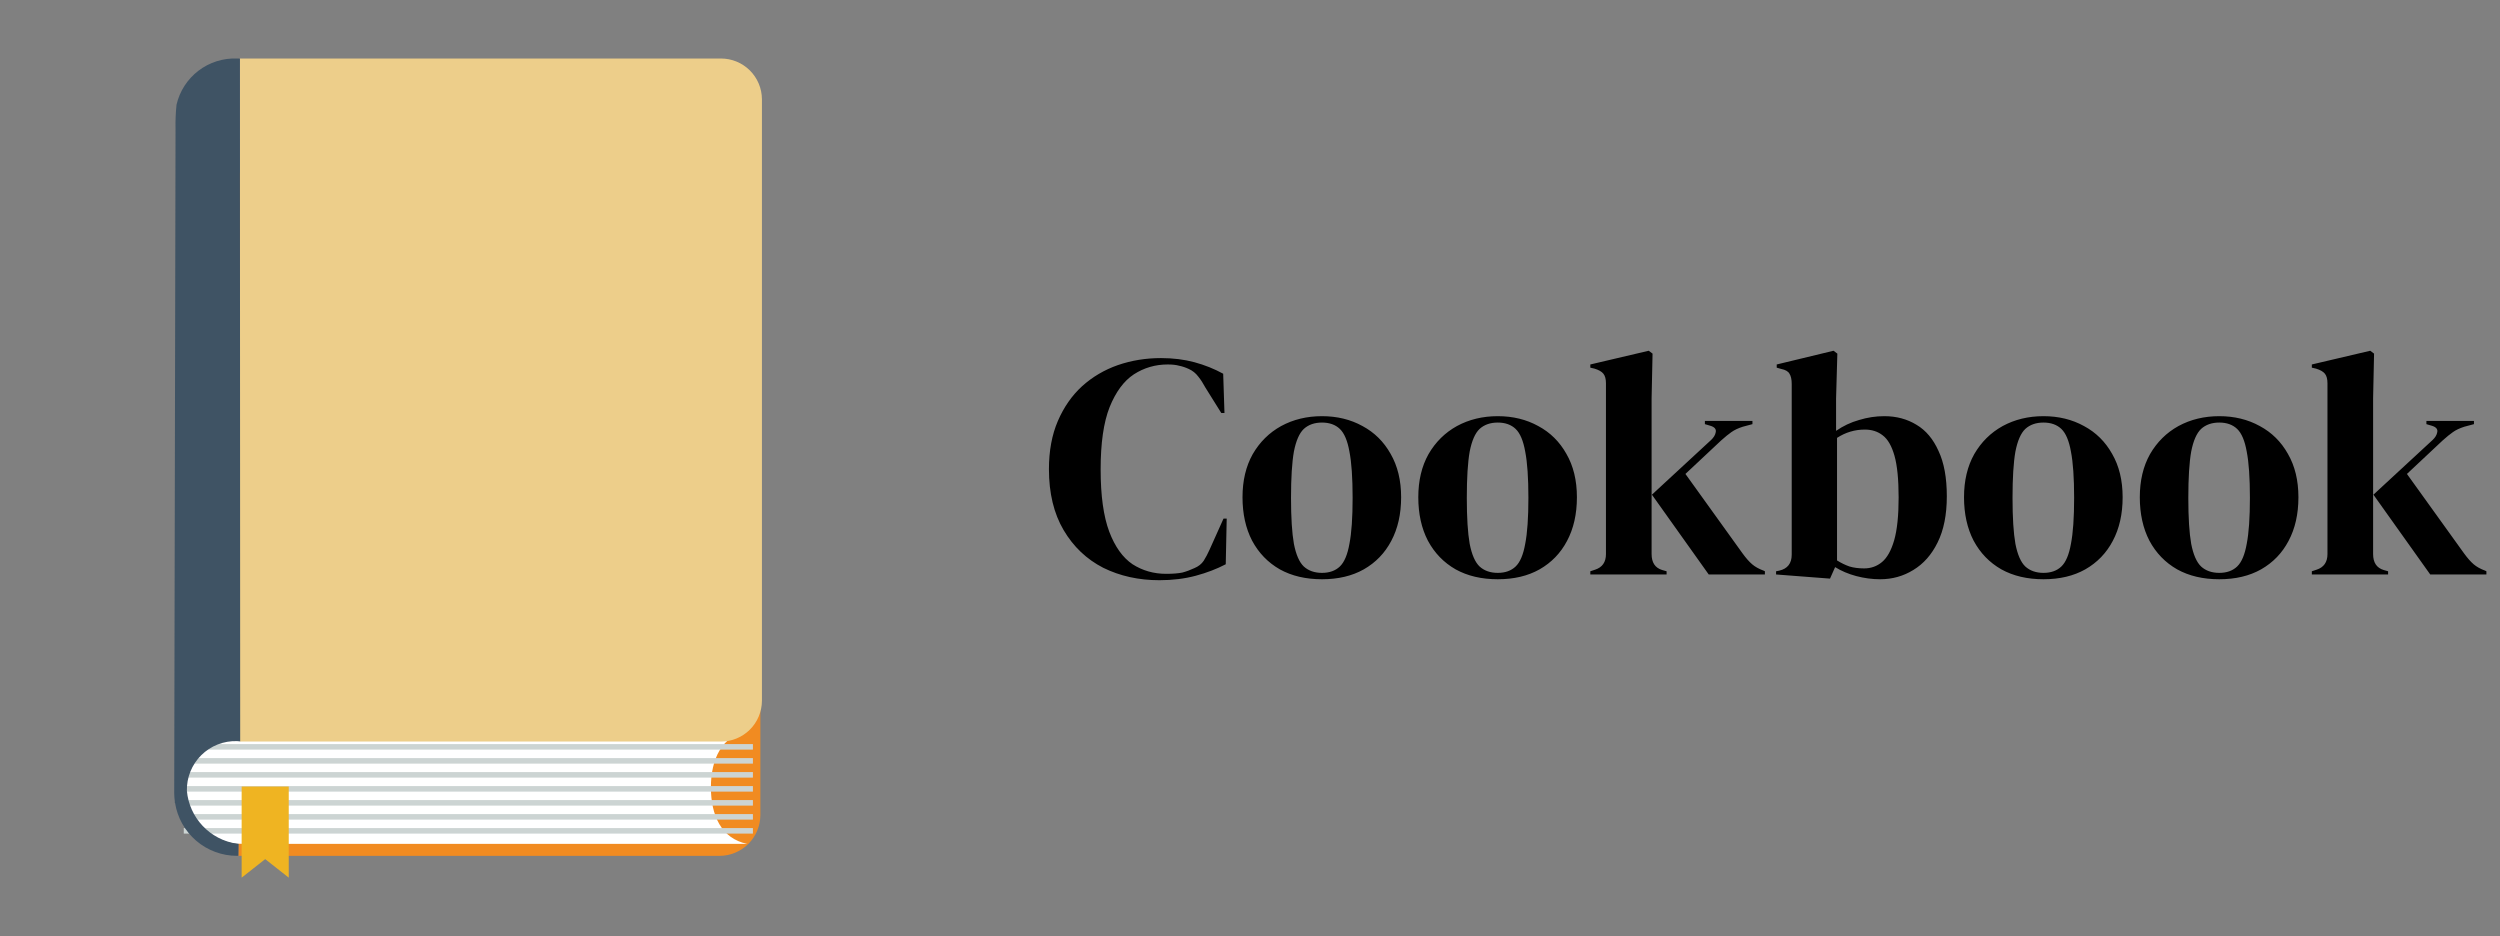 <svg width="235" height="88" viewBox="0 0 235 88" fill="none" xmlns="http://www.w3.org/2000/svg">
<rect x="0" y="0" width="235" height="88" fill="#808080" stroke="none"/>
<path d="M67.625 16.244H22.41V80.451H67.625C68.642 80.451 69.617 80.049 70.338 79.333C71.059 78.617 71.468 77.645 71.475 76.629V20.075C71.47 19.057 71.062 18.083 70.341 17.365C69.619 16.647 68.643 16.244 67.625 16.244V16.244Z" fill="#F18B21"/>
<path d="M70.326 68.689V68.596H22.657C21.26 68.65 19.939 69.246 18.974 70.258C18.009 71.27 17.476 72.618 17.487 74.016C17.477 74.714 17.606 75.406 17.867 76.053C18.128 76.7 18.516 77.288 19.008 77.782C19.5 78.277 20.087 78.668 20.732 78.932C21.378 79.196 22.07 79.328 22.767 79.321C23.133 79.321 23.529 79.348 23.889 79.321H70.224C67.793 78.818 66.825 76.629 66.825 74.002C66.825 71.376 67.845 69.154 70.326 68.689Z" fill="white"/>
<path d="M17.273 69.944H70.774V70.463H17.273V69.944Z" fill="#CCD4D3"/>
<path d="M17.273 72.575H70.774V73.095H17.273V72.575Z" fill="#CCD4D3"/>
<path d="M17.273 75.207H70.774V75.727H17.273V75.207Z" fill="#CCD4D3"/>
<path d="M17.273 76.524H70.774V77.044H17.273V76.524Z" fill="#CCD4D3"/>
<path d="M17.273 77.839H70.774V78.358H17.273V77.839Z" fill="#CCD4D3"/>
<path d="M17.273 73.892H70.774V74.412H17.273V73.892Z" fill="#CCD4D3"/>
<path d="M17.273 71.261H70.774V71.781H17.273V71.261Z" fill="#CCD4D3"/>
<path d="M67.771 5.5H22.555V69.707H67.771C68.787 69.707 69.763 69.305 70.484 68.589C71.205 67.873 71.614 66.901 71.621 65.885V9.322C71.614 8.306 71.205 7.334 70.484 6.618C69.763 5.902 68.787 5.5 67.771 5.5V5.5Z" fill="#EDCE8A"/>
<path d="M22.424 79.332C22.38 79.332 22.286 79.307 22.242 79.305C21.02 79.12 19.895 78.53 19.047 77.63C18.199 76.73 17.678 75.572 17.567 74.341C17.552 73.719 17.665 73.101 17.898 72.524C18.13 71.948 18.478 71.424 18.92 70.987C19.361 70.549 19.888 70.206 20.467 69.979C21.045 69.752 21.665 69.645 22.286 69.666C22.33 69.666 22.534 69.691 22.578 69.693L22.55 5.514C22.462 5.5 22.371 5.5 22.275 5.5C20.971 5.45 19.69 5.856 18.653 6.649C17.616 7.441 16.887 8.571 16.593 9.842C16.514 10.61 16.483 11.381 16.5 12.152L16.376 74.55C16.378 74.805 16.397 75.059 16.431 75.311V75.477H16.456C16.676 76.862 17.383 78.124 18.449 79.035C19.516 79.946 20.872 80.448 22.275 80.448H22.404L22.424 79.332Z" fill="#3F5364"/>
<path d="M27.142 82.5L24.929 80.757L22.715 82.5V73.934H27.142V82.5Z" fill="#EFB422"/>
<path d="M108.98 54.54C107.04 54.54 105.28 54.15 103.7 53.37C102.14 52.57 100.9 51.39 99.98 49.83C99.06 48.27 98.6 46.36 98.6 44.1C98.6 42.38 98.88 40.87 99.44 39.57C100 38.27 100.76 37.18 101.72 36.3C102.7 35.42 103.82 34.76 105.08 34.32C106.36 33.88 107.71 33.66 109.13 33.66C110.27 33.66 111.32 33.79 112.28 34.05C113.24 34.31 114.14 34.67 114.98 35.13L115.1 38.82H114.8L113.3 36.42C113.1 36.04 112.88 35.7 112.64 35.4C112.4 35.08 112.1 34.84 111.74 34.68C111.44 34.54 111.14 34.44 110.84 34.38C110.56 34.3 110.2 34.26 109.76 34.26C108.6 34.26 107.54 34.57 106.58 35.19C105.64 35.81 104.88 36.84 104.3 38.28C103.74 39.7 103.46 41.65 103.46 44.13C103.46 46.59 103.73 48.54 104.27 49.98C104.81 51.4 105.54 52.42 106.46 53.04C107.4 53.64 108.45 53.94 109.61 53.94C110.25 53.94 110.76 53.9 111.14 53.82C111.52 53.72 111.9 53.58 112.28 53.4C112.66 53.24 112.95 53.01 113.15 52.71C113.35 52.39 113.53 52.05 113.69 51.69L115.01 48.75H115.31L115.22 53.04C114.38 53.48 113.44 53.84 112.4 54.12C111.36 54.4 110.22 54.54 108.98 54.54ZM124.266 54.45C122.746 54.45 121.426 54.14 120.306 53.52C119.186 52.88 118.316 51.98 117.696 50.82C117.096 49.66 116.796 48.3 116.796 46.74C116.796 45.18 117.116 43.83 117.756 42.69C118.416 41.55 119.306 40.67 120.426 40.05C121.566 39.43 122.846 39.12 124.266 39.12C125.686 39.12 126.956 39.43 128.076 40.05C129.196 40.65 130.076 41.52 130.716 42.66C131.376 43.8 131.706 45.16 131.706 46.74C131.706 48.32 131.396 49.69 130.776 50.85C130.176 51.99 129.316 52.88 128.196 53.52C127.096 54.14 125.786 54.45 124.266 54.45ZM124.266 53.85C124.966 53.85 125.526 53.65 125.946 53.25C126.366 52.85 126.666 52.14 126.846 51.12C127.046 50.1 127.146 48.66 127.146 46.8C127.146 44.92 127.046 43.47 126.846 42.45C126.666 41.43 126.366 40.72 125.946 40.32C125.526 39.92 124.966 39.72 124.266 39.72C123.566 39.72 122.996 39.92 122.556 40.32C122.136 40.72 121.826 41.43 121.626 42.45C121.446 43.47 121.356 44.92 121.356 46.8C121.356 48.66 121.446 50.1 121.626 51.12C121.826 52.14 122.136 52.85 122.556 53.25C122.996 53.65 123.566 53.85 124.266 53.85ZM140.79 54.45C139.27 54.45 137.95 54.14 136.83 53.52C135.71 52.88 134.84 51.98 134.22 50.82C133.62 49.66 133.32 48.3 133.32 46.74C133.32 45.18 133.64 43.83 134.28 42.69C134.94 41.55 135.83 40.67 136.95 40.05C138.09 39.43 139.37 39.12 140.79 39.12C142.21 39.12 143.48 39.43 144.6 40.05C145.72 40.65 146.6 41.52 147.24 42.66C147.9 43.8 148.23 45.16 148.23 46.74C148.23 48.32 147.92 49.69 147.3 50.85C146.7 51.99 145.84 52.88 144.72 53.52C143.62 54.14 142.31 54.45 140.79 54.45ZM140.79 53.85C141.49 53.85 142.05 53.65 142.47 53.25C142.89 52.85 143.19 52.14 143.37 51.12C143.57 50.1 143.67 48.66 143.67 46.8C143.67 44.92 143.57 43.47 143.37 42.45C143.19 41.43 142.89 40.72 142.47 40.32C142.05 39.92 141.49 39.72 140.79 39.72C140.09 39.72 139.52 39.92 139.08 40.32C138.66 40.72 138.35 41.43 138.15 42.45C137.97 43.47 137.88 44.92 137.88 46.8C137.88 48.66 137.97 50.1 138.15 51.12C138.35 52.14 138.66 52.85 139.08 53.25C139.52 53.65 140.09 53.85 140.79 53.85ZM149.49 54V53.7L149.94 53.55C150.62 53.33 150.96 52.84 150.96 52.08V36.03C150.96 35.63 150.88 35.33 150.72 35.13C150.56 34.93 150.28 34.77 149.88 34.65L149.49 34.56V34.26L154.98 32.97L155.34 33.24L155.25 37.44V52.08C155.25 52.88 155.58 53.38 156.24 53.58L156.66 53.7V54H149.49ZM160.62 54L155.28 46.5L160.83 41.37C161.09 41.13 161.24 40.88 161.28 40.62C161.34 40.34 161.17 40.14 160.77 40.02L160.26 39.87V39.57H164.73V39.87L163.83 40.11C163.39 40.25 163.03 40.42 162.75 40.62C162.49 40.8 162.17 41.06 161.79 41.4L158.43 44.55L163.8 52.02C164.12 52.46 164.42 52.8 164.7 53.04C164.98 53.28 165.34 53.48 165.78 53.64L165.9 53.7V54H160.62ZM172.021 54.39L166.951 54V53.7L167.251 53.64C168.031 53.46 168.421 52.96 168.421 52.14V36.09C168.421 35.67 168.351 35.35 168.211 35.13C168.091 34.91 167.831 34.76 167.431 34.68L167.011 34.56V34.26L172.351 32.97L172.711 33.24L172.591 37.47V40.5C173.251 40.04 173.971 39.7 174.751 39.48C175.531 39.24 176.321 39.12 177.121 39.12C178.261 39.12 179.271 39.39 180.151 39.93C181.031 40.45 181.721 41.27 182.221 42.39C182.741 43.49 183.001 44.91 183.001 46.65C183.001 48.39 182.711 49.84 182.131 51C181.571 52.14 180.811 53 179.851 53.58C178.911 54.16 177.871 54.45 176.731 54.45C175.991 54.45 175.241 54.35 174.481 54.15C173.741 53.95 173.081 53.67 172.501 53.31L172.021 54.39ZM175.231 53.43C175.871 53.43 176.431 53.23 176.911 52.83C177.391 52.43 177.771 51.75 178.051 50.79C178.331 49.81 178.471 48.47 178.471 46.77C178.471 45.07 178.341 43.76 178.081 42.84C177.821 41.92 177.451 41.28 176.971 40.92C176.511 40.56 175.951 40.38 175.291 40.38C174.351 40.38 173.481 40.64 172.681 41.16V52.68C173.061 52.92 173.451 53.11 173.851 53.25C174.251 53.37 174.711 53.43 175.231 53.43ZM192.088 54.45C190.568 54.45 189.248 54.14 188.128 53.52C187.008 52.88 186.138 51.98 185.518 50.82C184.918 49.66 184.618 48.3 184.618 46.74C184.618 45.18 184.938 43.83 185.578 42.69C186.238 41.55 187.128 40.67 188.248 40.05C189.388 39.43 190.668 39.12 192.088 39.12C193.508 39.12 194.778 39.43 195.898 40.05C197.018 40.65 197.898 41.52 198.538 42.66C199.198 43.8 199.528 45.16 199.528 46.74C199.528 48.32 199.218 49.69 198.598 50.85C197.998 51.99 197.138 52.88 196.018 53.52C194.918 54.14 193.608 54.45 192.088 54.45ZM192.088 53.85C192.788 53.85 193.348 53.65 193.768 53.25C194.188 52.85 194.488 52.14 194.668 51.12C194.868 50.1 194.968 48.66 194.968 46.8C194.968 44.92 194.868 43.47 194.668 42.45C194.488 41.43 194.188 40.72 193.768 40.32C193.348 39.92 192.788 39.72 192.088 39.72C191.388 39.72 190.818 39.92 190.378 40.32C189.958 40.72 189.648 41.43 189.448 42.45C189.268 43.47 189.178 44.92 189.178 46.8C189.178 48.66 189.268 50.1 189.448 51.12C189.648 52.14 189.958 52.85 190.378 53.25C190.818 53.65 191.388 53.85 192.088 53.85ZM208.612 54.45C207.092 54.45 205.772 54.14 204.652 53.52C203.532 52.88 202.662 51.98 202.042 50.82C201.442 49.66 201.142 48.3 201.142 46.74C201.142 45.18 201.462 43.83 202.102 42.69C202.762 41.55 203.652 40.67 204.772 40.05C205.912 39.43 207.192 39.12 208.612 39.12C210.032 39.12 211.302 39.43 212.422 40.05C213.542 40.65 214.422 41.52 215.062 42.66C215.722 43.8 216.052 45.16 216.052 46.74C216.052 48.32 215.742 49.69 215.122 50.85C214.522 51.99 213.662 52.88 212.542 53.52C211.442 54.14 210.132 54.45 208.612 54.45ZM208.612 53.85C209.312 53.85 209.872 53.65 210.292 53.25C210.712 52.85 211.012 52.14 211.192 51.12C211.392 50.1 211.492 48.66 211.492 46.8C211.492 44.92 211.392 43.47 211.192 42.45C211.012 41.43 210.712 40.72 210.292 40.32C209.872 39.92 209.312 39.72 208.612 39.72C207.912 39.72 207.342 39.92 206.902 40.32C206.482 40.72 206.172 41.43 205.972 42.45C205.792 43.47 205.702 44.92 205.702 46.8C205.702 48.66 205.792 50.1 205.972 51.12C206.172 52.14 206.482 52.85 206.902 53.25C207.342 53.65 207.912 53.85 208.612 53.85ZM217.312 54V53.7L217.762 53.55C218.442 53.33 218.782 52.84 218.782 52.08V36.03C218.782 35.63 218.702 35.33 218.542 35.13C218.382 34.93 218.102 34.77 217.702 34.65L217.312 34.56V34.26L222.802 32.97L223.162 33.24L223.072 37.44V52.08C223.072 52.88 223.402 53.38 224.062 53.58L224.482 53.7V54H217.312ZM228.442 54L223.102 46.5L228.652 41.37C228.912 41.13 229.062 40.88 229.102 40.62C229.162 40.34 228.992 40.14 228.592 40.02L228.082 39.87V39.57H232.552V39.87L231.652 40.11C231.212 40.25 230.852 40.42 230.572 40.62C230.312 40.8 229.992 41.06 229.612 41.4L226.252 44.55L231.622 52.02C231.942 52.46 232.242 52.8 232.522 53.04C232.802 53.28 233.162 53.48 233.602 53.64L233.722 53.7V54H228.442Z" fill="black"/>
</svg>
